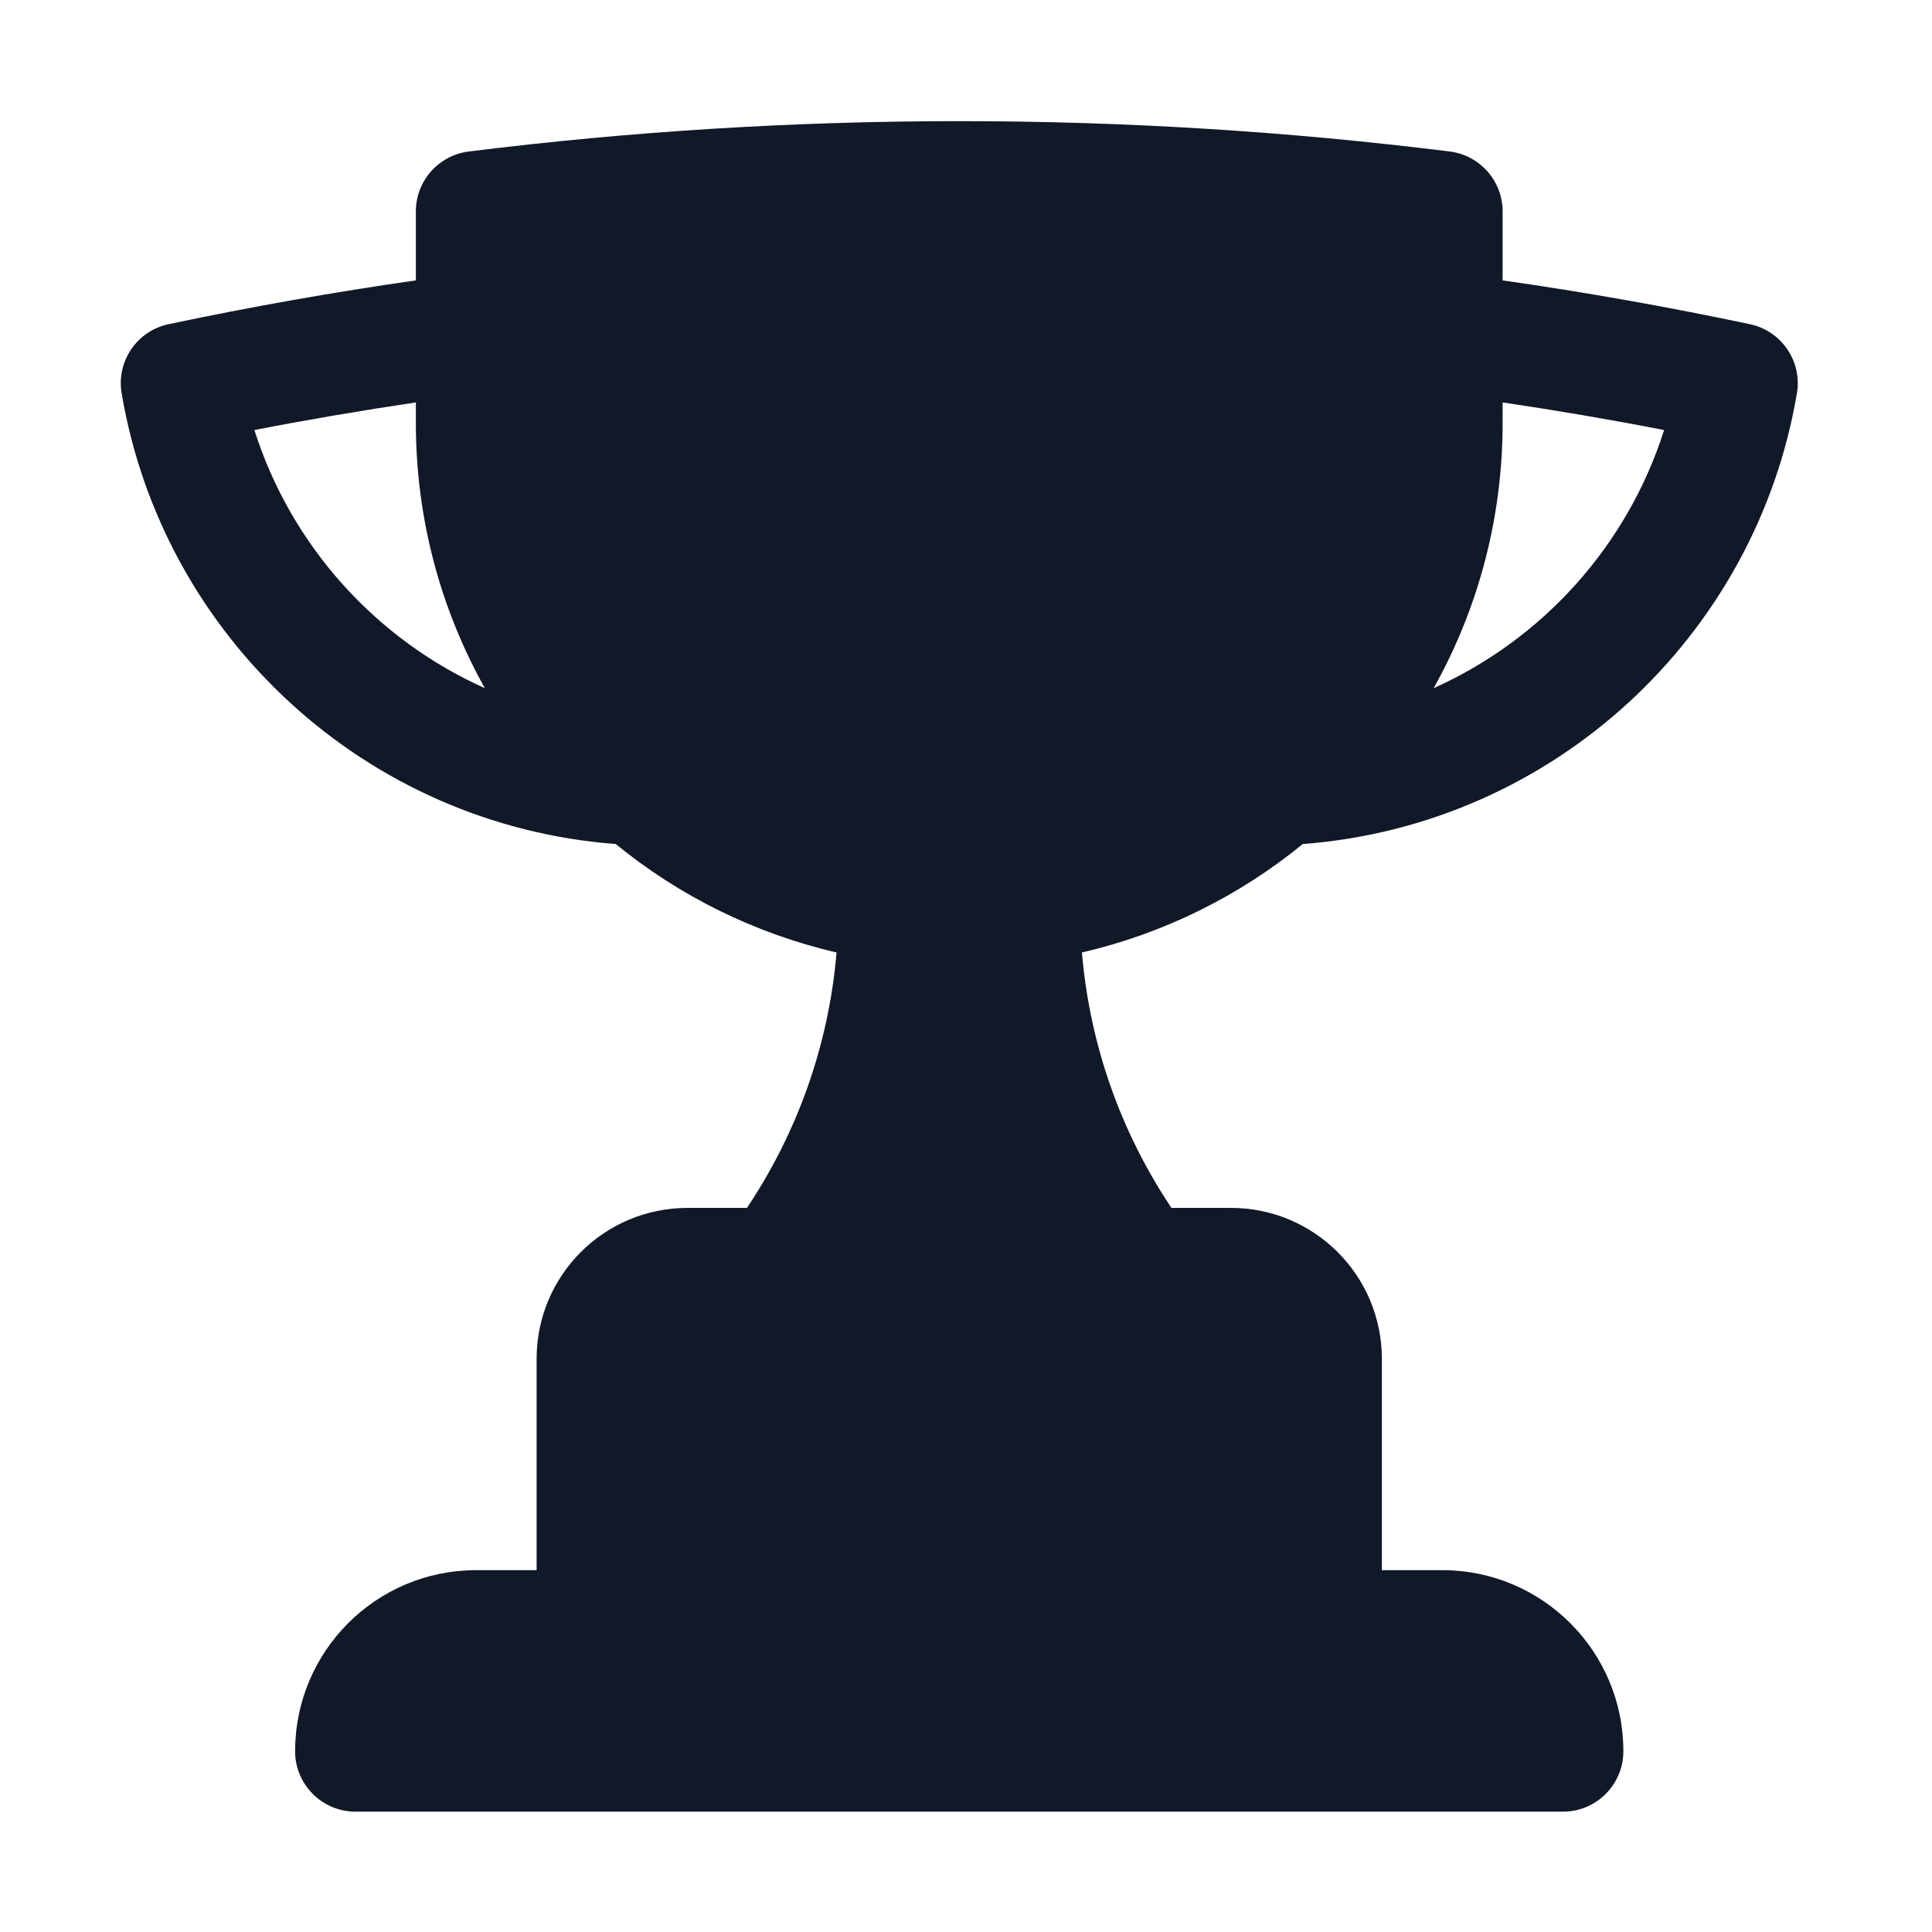 <svg width="24" height="24" viewBox="0 0 24 24" fill="none" xmlns="http://www.w3.org/2000/svg">
    <path fill-rule="evenodd" clip-rule="evenodd"
          d="M5.166 2.626V3.483C4.131 3.631 3.107 3.813 2.095 4.027C1.701 4.11 1.444 4.489 1.511 4.885C2.021 7.909 4.54 10.249 7.649 10.485C8.435 11.127 9.369 11.595 10.392 11.832C10.293 13 9.896 14.082 9.279 15.005H8.541C7.505 15.005 6.666 15.844 6.666 16.88V19.505H5.916C4.673 19.505 3.666 20.512 3.666 21.755C3.666 22.169 4.002 22.505 4.416 22.505H19.416C19.83 22.505 20.166 22.169 20.166 21.755C20.166 20.512 19.158 19.505 17.916 19.505H17.166V16.88C17.166 15.844 16.326 15.005 15.291 15.005H14.552C13.935 14.082 13.539 13 13.44 11.832C14.463 11.595 15.397 11.127 16.183 10.485C19.292 10.249 21.811 7.909 22.322 4.885C22.389 4.489 22.131 4.11 21.737 4.027C20.725 3.813 19.701 3.631 18.666 3.483V2.626C18.666 2.248 18.384 1.929 18.009 1.882C16.013 1.633 13.979 1.505 11.916 1.505C9.853 1.505 7.82 1.633 5.823 1.882C5.448 1.929 5.166 2.248 5.166 2.626ZM5.166 5.255C5.166 6.451 5.478 7.575 6.023 8.549C4.666 7.941 3.614 6.774 3.16 5.342C3.824 5.213 4.493 5.099 5.166 4.999V5.255ZM18.666 5.255V4.999C19.34 5.099 20.009 5.213 20.672 5.342C20.218 6.774 19.166 7.941 17.809 8.549C18.355 7.575 18.666 6.451 18.666 5.255Z"
          fill="#111827"/>
</svg>
